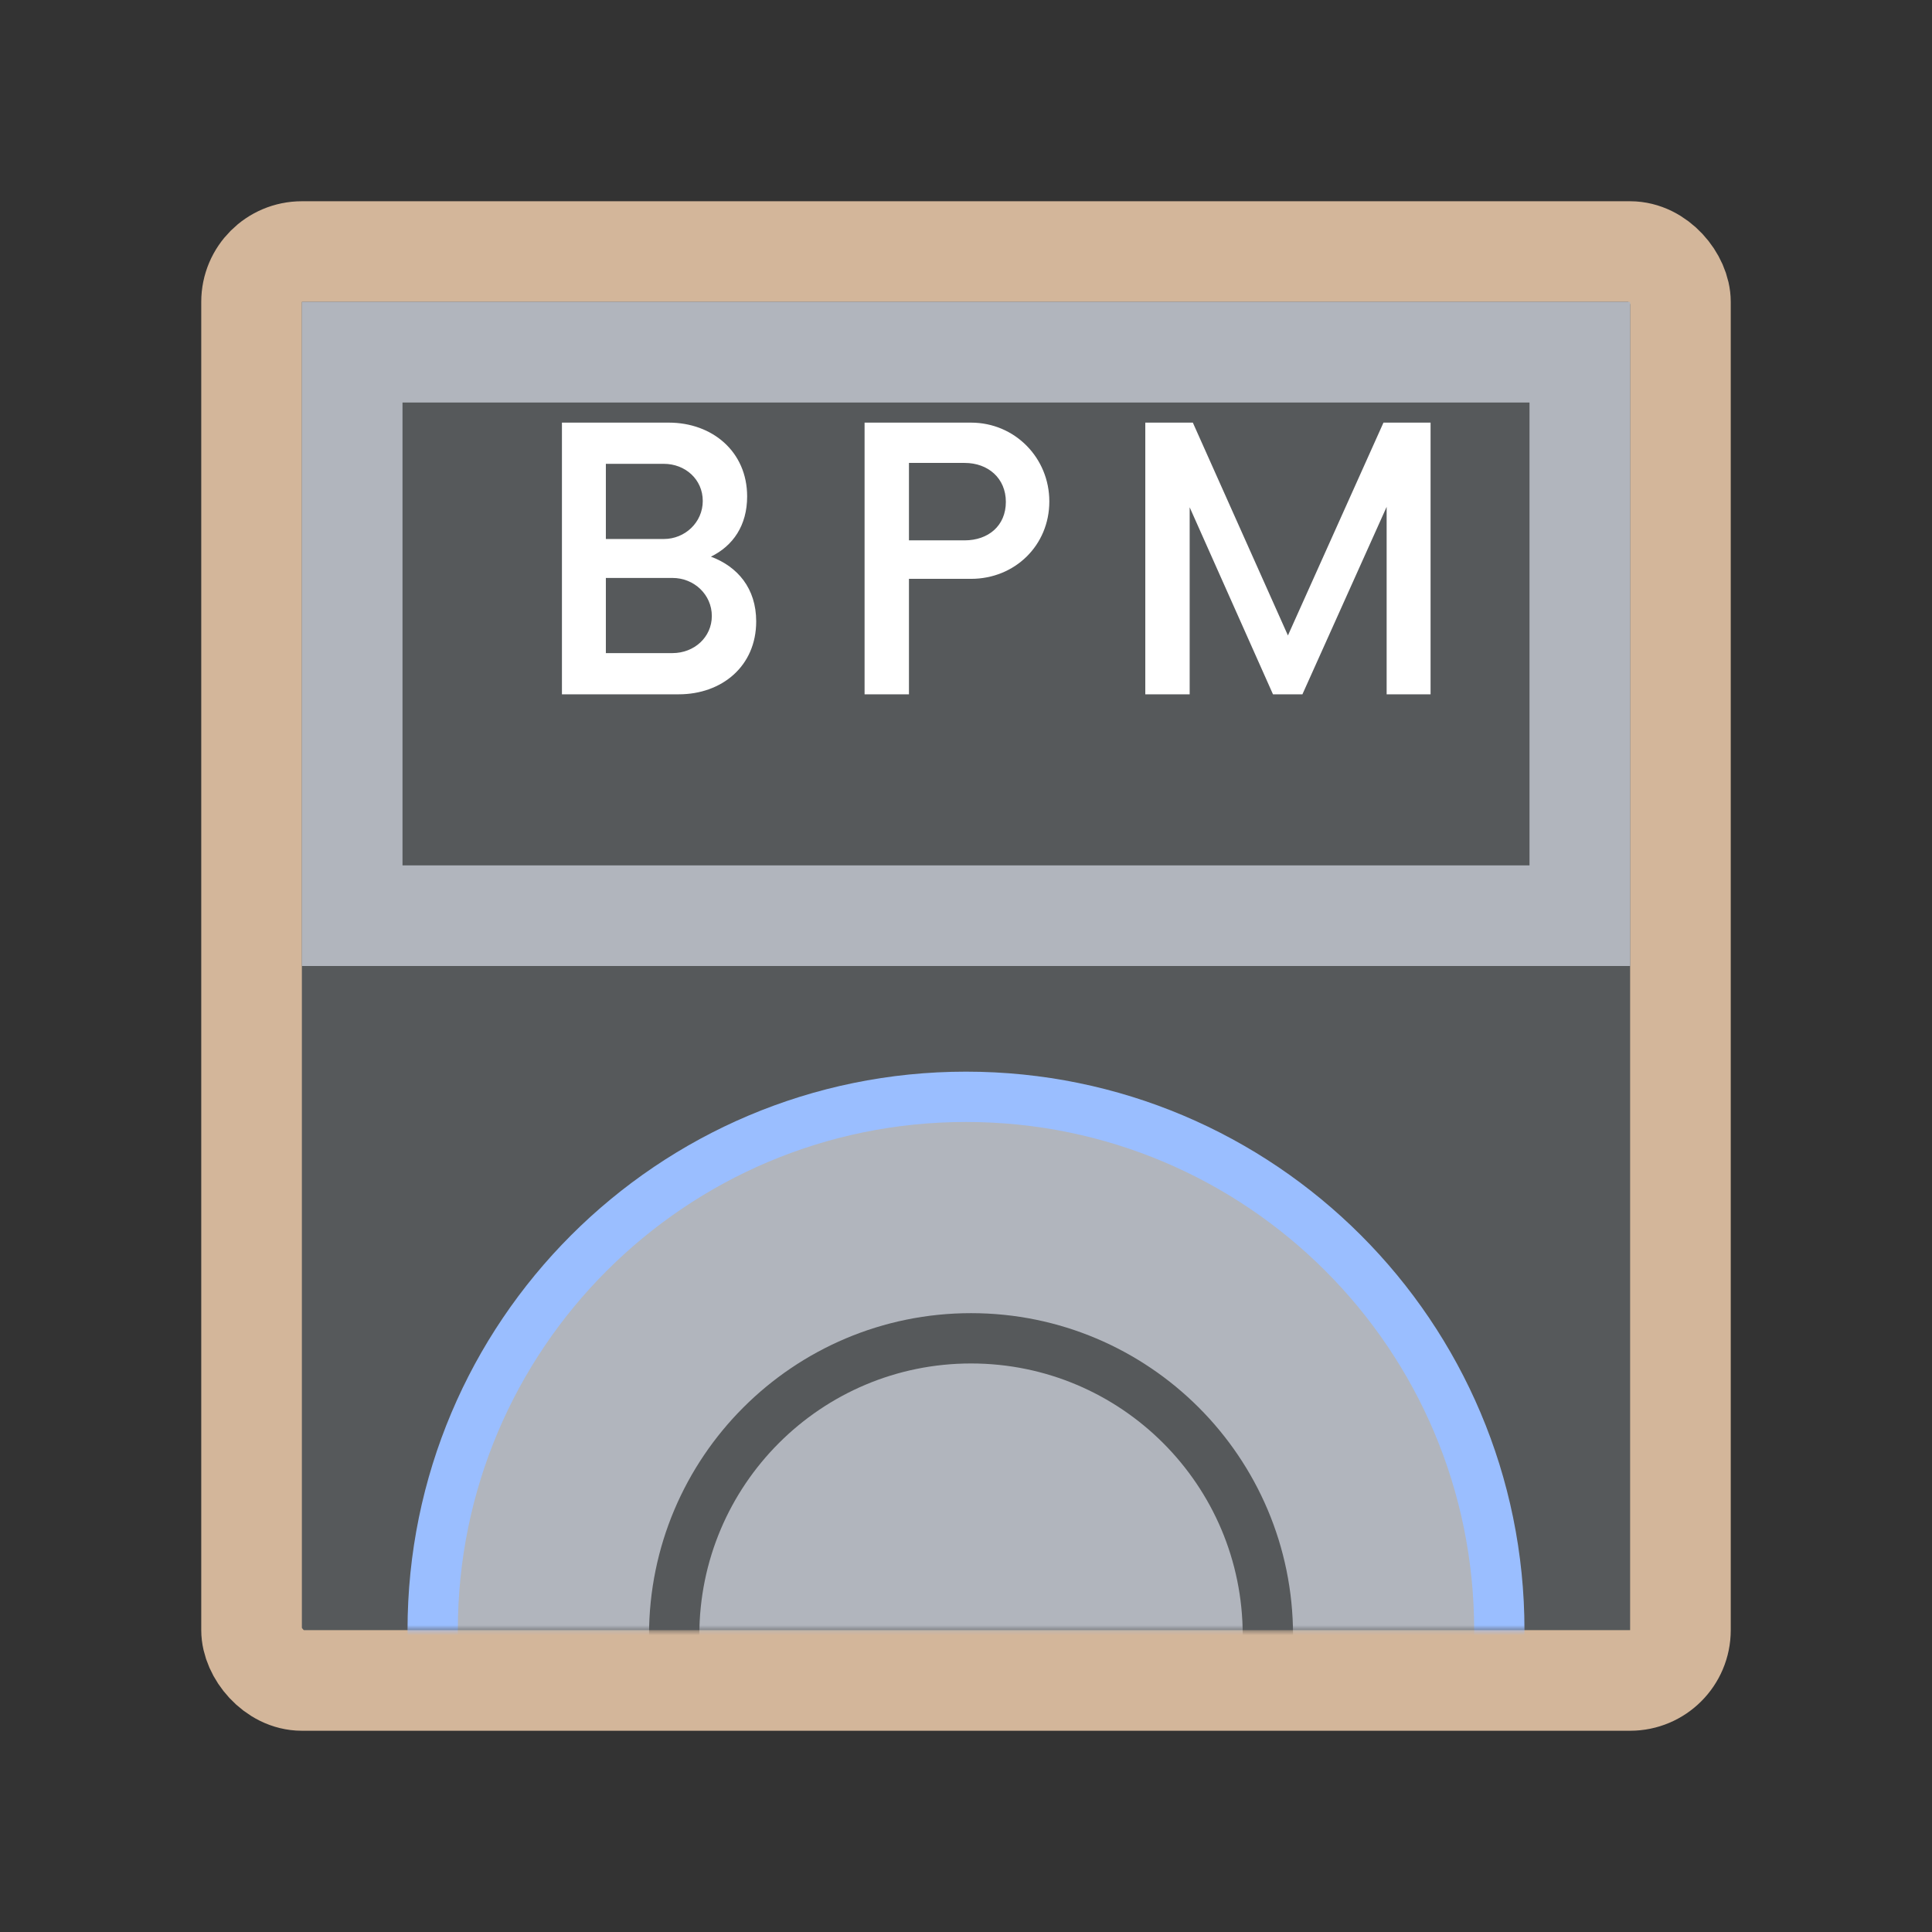 <svg xmlns="http://www.w3.org/2000/svg" width="192" height="192" fill="none"><rect width="100%" height="100%" fill="#333333" stroke="none"/><rect width="142" height="142" x="25" y="25" fill="#56595B" stroke="#D3B69A" stroke-width="10" rx="5"/><path stroke="#B1B5BD" stroke-width="10" d="M35 35h122v56H35z"/><path fill="#fff" d="M70.65 55.32c2.205-1.08 3.6-3.105 3.6-5.985 0-4.455-3.465-7.335-7.785-7.335h-10.62v27h11.61c4.275 0 7.695-2.79 7.695-7.245 0-3.285-1.845-5.445-4.5-6.435Zm-.81-5.535c0 2.115-1.755 3.78-3.87 3.78h-5.76v-7.47h5.76c2.115 0 3.87 1.53 3.87 3.69Zm-3.015 15.12H60.21v-7.47h6.615c2.16 0 3.915 1.665 3.915 3.78 0 2.115-1.755 3.69-3.915 3.69ZM96.496 42H85.921v27h4.41V57.525h6.165c4.365 0 7.785-3.33 7.785-7.695 0-4.32-3.42-7.83-7.785-7.83Zm-.63 11.7h-5.535v-7.695h5.535c2.34 0 4.095 1.53 4.095 3.87 0 2.385-1.755 3.825-4.095 3.825ZM137.488 42l-9.495 21.15-9.45-21.15h-4.725v27h4.41V50.415L126.508 69h2.925l8.37-18.63V69h4.365V42h-4.68Z"/><mask id="a" width="132" height="132" x="30" y="30" maskUnits="userSpaceOnUse" style="mask-type:luminance"><path fill="#fff" d="M30 30h132v132H30z"/></mask><g fill="#B1B5BD" fill-rule="evenodd" stroke-width="5" clip-rule="evenodd" mask="url(#a)"><path stroke="#9ABEFF" d="M96 215c29.271 0 53-23.729 53-53s-23.729-53-53-53-53 23.729-53 53 23.729 53 53 53Z"/><path stroke="#56595B" d="M96.5 192c16.292 0 29.5-13.208 29.5-29.5S112.792 133 96.5 133 67 146.208 67 162.5 80.208 192 96.5 192Z"/></g></svg>